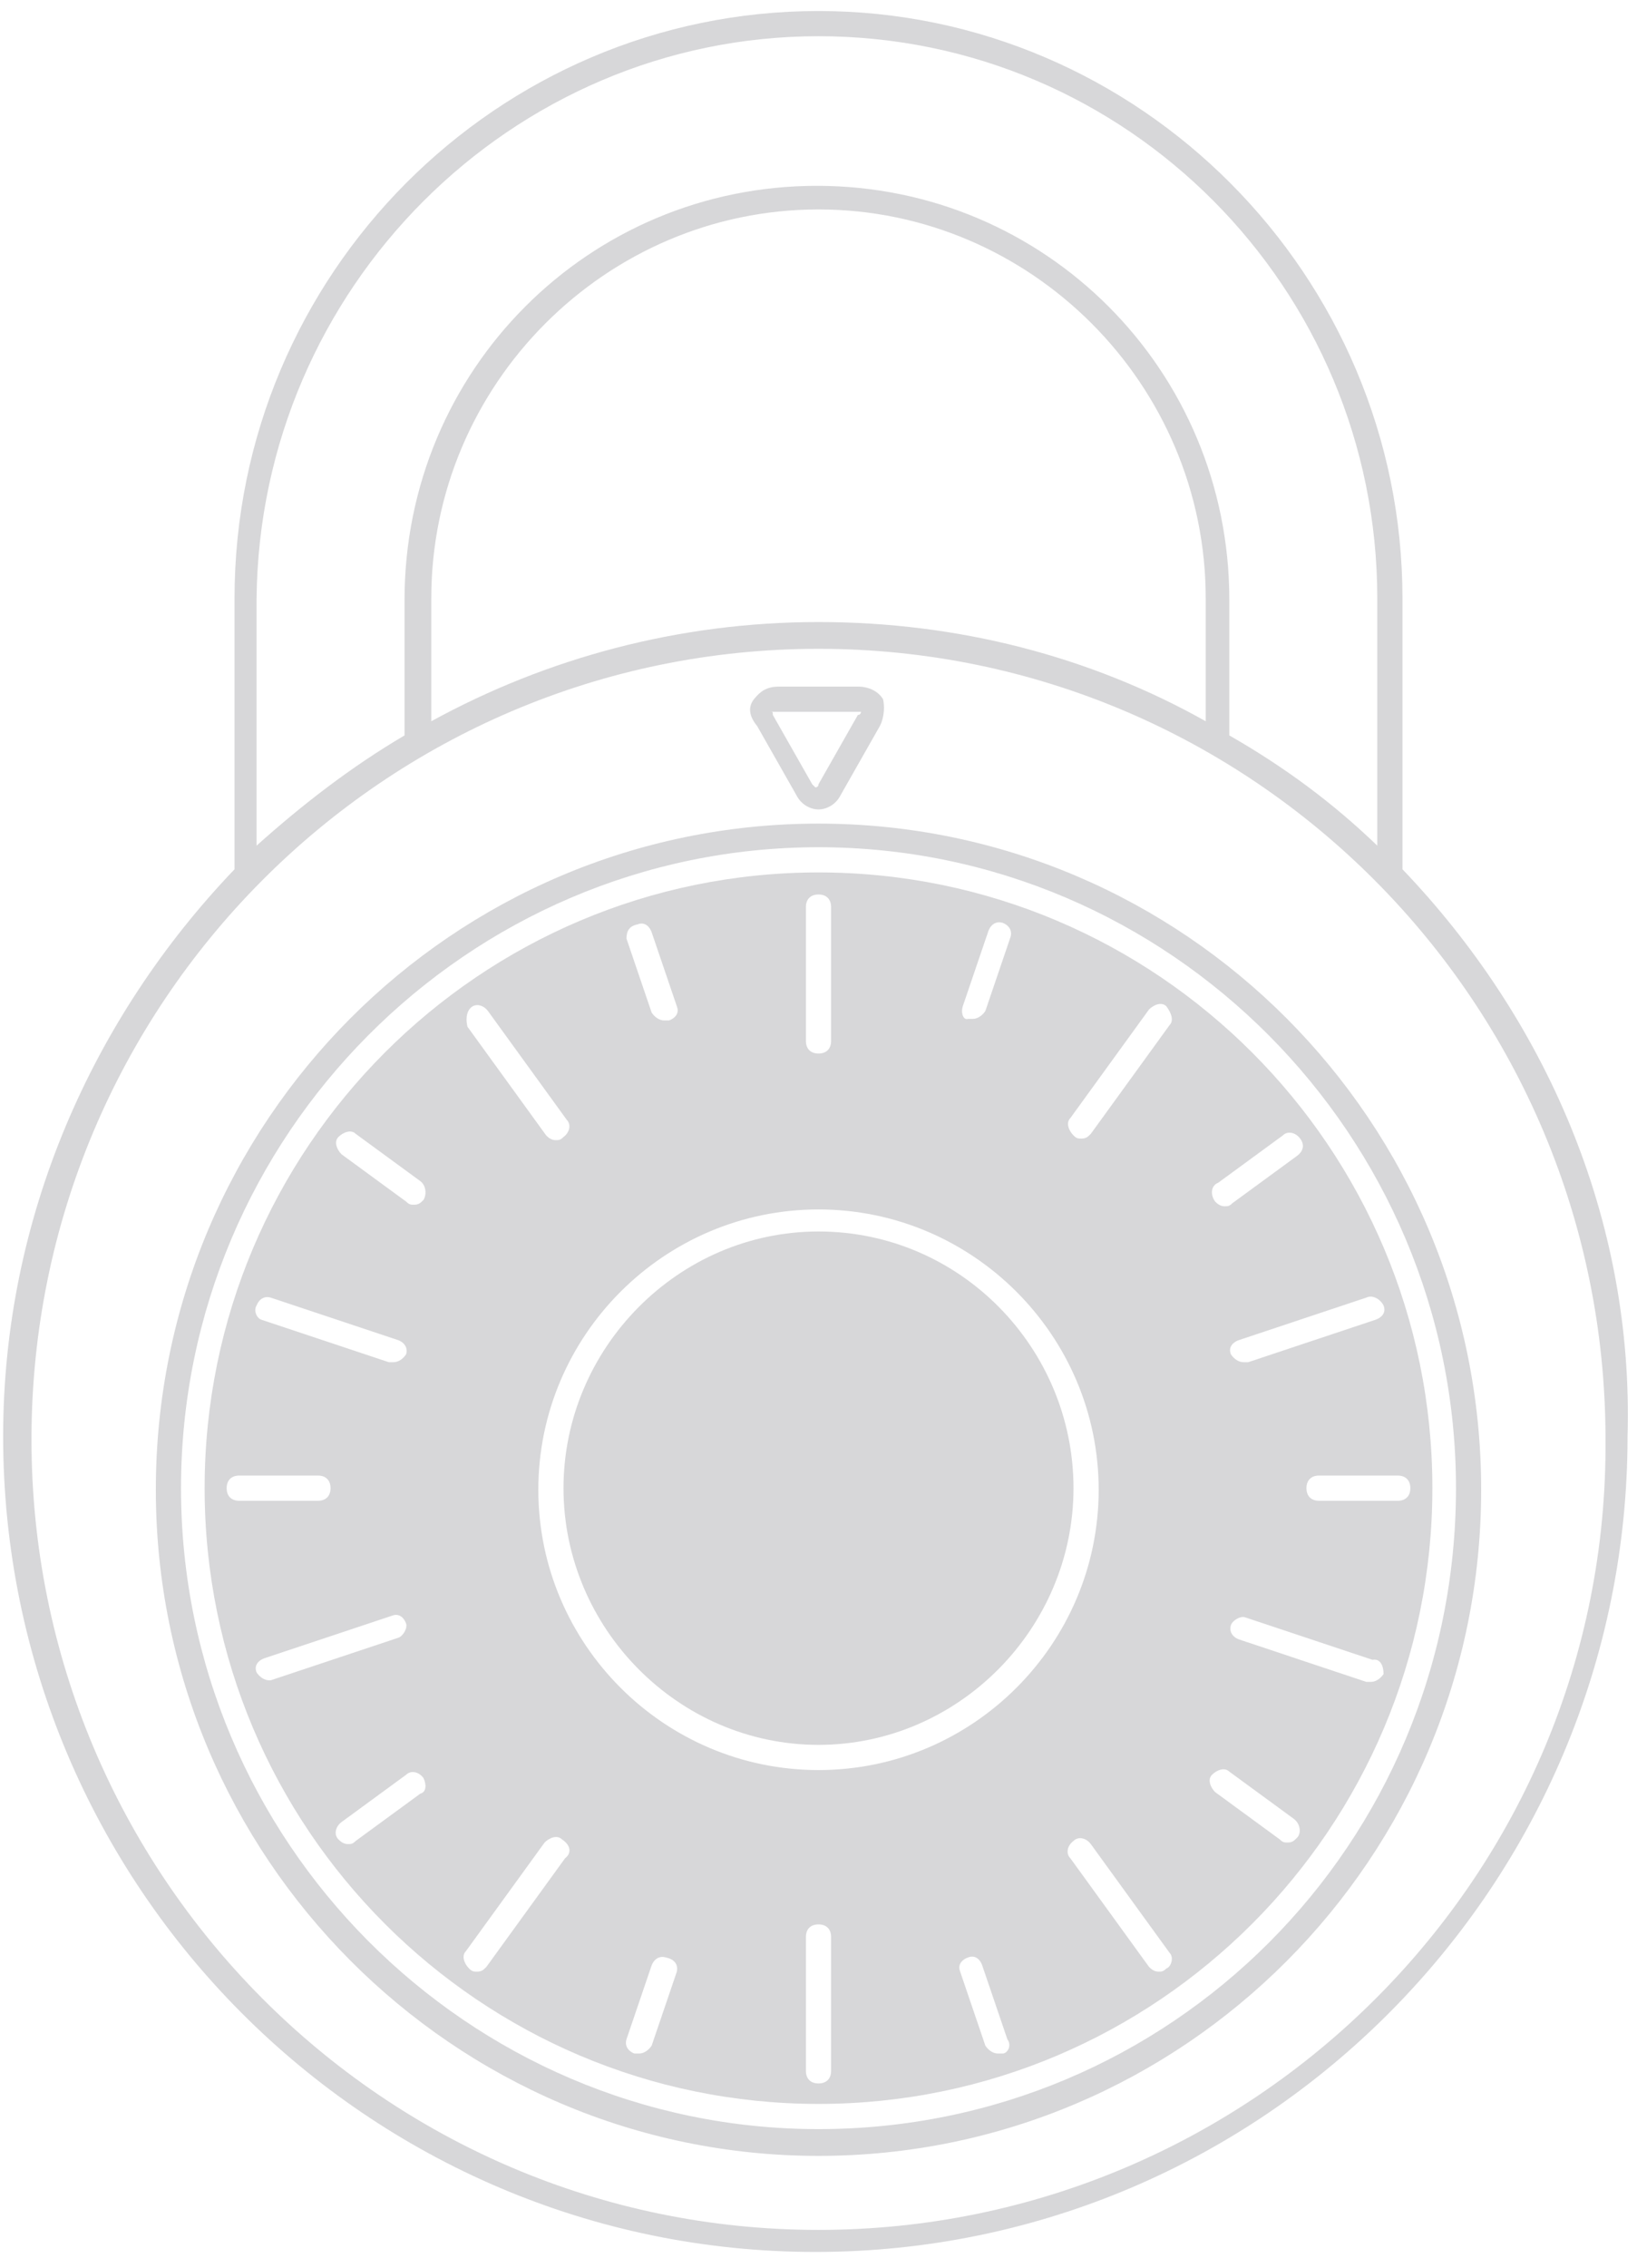 <?xml version="1.0" encoding="utf-8"?>
<!-- Generator: Adobe Illustrator 19.0.0, SVG Export Plug-In . SVG Version: 6.00 Build 0)  -->
<svg version="1.1" id="Layer_1" xmlns:sketch="http://www.bohemiancoding.com/sketch/ns"
	 xmlns="http://www.w3.org/2000/svg" xmlns:xlink="http://www.w3.org/1999/xlink" x="0px" y="0px" viewBox="-368 226.3 104 144"
	 enable-background="new -368 226.3 104 144" xml:space="preserve">
<title>lock</title>
<desc>Created with Sketch.</desc>
<g id="_x33_-0_x5F_dashboard" sketch:type="MSPage">
	<g id="_x33_-1_x5F_dashboard_x5F_locked" transform="translate(-668, -449)" sketch:type="MSArtboardGroup">
		<g id="locked" transform="translate(629, 428)" sketch:type="MSLayerGroup">
			<g id="lock" transform="translate(39, 21)" sketch:type="MSShapeGroup">
				<path id="Shape" fill="#D7D7D9" d="M-317.4,276.8c0.3,0.6,0.9,0.9,1.4,0.9s1.1-0.3,1.4-0.9l2.5-4.4c0.3-0.6,0.3-1.3,0.2-1.7
					c-0.3-0.5-0.9-0.8-1.6-0.8h-5c-0.8,0-1.2,0.3-1.6,0.8s-0.3,1.1,0.2,1.7L-317.4,276.8L-317.4,276.8z M-318.5,271.5h5h0.2
					c0,0,0,0.2-0.2,0.2l-2.5,4.4c0,0.2-0.2,0.2-0.2,0.2s0,0-0.2-0.2l-2.5-4.4c0-0.2,0-0.2-0.2-0.2H-318.5L-318.5,271.5z"/>
				<path id="Shape_1_" fill="#D7D7D9" d="M-278.9,281.5v-17.2c0-20.5-16.7-37.3-37.1-37.3s-37.1,16.7-37.1,37.3v17.2
					c-9,9.4-14.7,22.1-14.7,36c0,28.6,23.2,51.8,51.6,51.8c28.5,0,51.6-23.3,51.6-51.8C-264.2,303.6-269.9,290.9-278.9,281.5
					L-278.9,281.5z M-316,228.6c19.6,0,35.5,16,35.5,35.7V280c-2.8-2.7-5.9-5-9.4-7v-8.6c0-14.6-11.7-26.3-26.2-26.3
					s-26.2,11.7-26.2,26.3v8.6c-3.4,2-6.5,4.4-9.4,7v-15.7C-351.5,244.6-335.5,228.6-316,228.6L-316,228.6z M-291.4,272.1
					c-7.3-4.1-15.7-6.3-24.6-6.3s-17.3,2.3-24.6,6.3v-7.8c0-13.6,11.1-24.7,24.6-24.7s24.6,11.1,24.6,24.7V272.1L-291.4,272.1z
					 M-316,367.9c-27.6,0-50-22.5-50-50.2s22.4-50.2,50-50.2s50,22.5,50,50.2C-265.8,345.4-288.4,367.9-316,367.9L-316,367.9z"/>
				<path id="Shape_2_" fill="#D7D7D9" d="M-316,278.6c-23.2,0-42.1,18.9-42.1,42.3c0,23.3,18.9,42.3,42.1,42.3s42.1-18.9,42.1-42.3
					C-273.9,297.5-292.8,278.6-316,278.6L-316,278.6z M-316,361.5c-22.3,0-40.5-18.3-40.5-40.7c0-22.4,18.2-40.7,40.5-40.7
					s40.5,18.3,40.5,40.7C-275.5,343.4-293.6,361.5-316,361.5L-316,361.5z"/>
				<path id="Shape_3_" fill="#D7D7D9" d="M-316,304.5c-8.9,0-16.2,7.4-16.2,16.3c0,8.9,7.3,16.3,16.2,16.3s16.2-7.4,16.2-16.3
					C-299.8,311.9-307,304.5-316,304.5L-316,304.5z"/>
				<path id="Shape_4_" fill="#D7D7D9" d="M-316,281.7c-21.5,0-39,17.5-39,39.1c0,21.6,17.5,39.1,39,39.1s39-17.5,39-39.1
					C-277,299.2-294.5,281.7-316,281.7L-316,281.7z M-280.1,309.2c0.2,0.5-0.2,0.8-0.5,0.9l-8.1,2.7h-0.3c-0.3,0-0.6-0.2-0.8-0.5
					c-0.2-0.5,0.2-0.8,0.5-0.9l8.1-2.7C-280.8,308.5-280.3,308.8-280.1,309.2L-280.1,309.2z M-290.6,301.4l4.1-3
					c0.3-0.3,0.8-0.2,1.1,0.2s0.2,0.8-0.2,1.1l-4.1,3c-0.2,0.2-0.3,0.2-0.5,0.2c-0.3,0-0.5-0.2-0.6-0.3
					C-291.1,302.2-291.1,301.6-290.6,301.4L-290.6,301.4z M-306.8,290.1l1.6-4.7c0.2-0.5,0.6-0.6,0.9-0.5c0.5,0.2,0.6,0.6,0.5,0.9
					l-1.6,4.7c-0.2,0.3-0.5,0.5-0.8,0.5h-0.3C-306.8,291.1-307,290.6-306.8,290.1L-306.8,290.1z M-316.8,283.9
					c0-0.5,0.3-0.8,0.8-0.8s0.8,0.3,0.8,0.8v8.5c0,0.5-0.3,0.8-0.8,0.8s-0.8-0.3-0.8-0.8V283.9L-316.8,283.9z M-327.5,285
					c0.5-0.2,0.8,0.2,0.9,0.5l1.6,4.7c0.2,0.5-0.2,0.8-0.5,0.9h-0.3c-0.3,0-0.6-0.2-0.8-0.5l-1.6-4.7
					C-328.2,285.4-328,285.1-327.5,285L-327.5,285z M-338.1,290.3c0.3-0.3,0.8-0.2,1.1,0.2l5,6.9c0.3,0.3,0.2,0.8-0.2,1.1
					c-0.2,0.2-0.3,0.2-0.5,0.2c-0.3,0-0.5-0.2-0.6-0.3l-5-6.9C-338.4,291.1-338.4,290.6-338.1,290.3L-338.1,290.3z M-351.7,309.2
					c0.2-0.5,0.6-0.6,0.9-0.5l8.1,2.7c0.5,0.2,0.6,0.6,0.5,0.9c-0.2,0.3-0.5,0.5-0.8,0.5h-0.3l-8.1-2.7
					C-351.7,310-351.9,309.5-351.7,309.2L-351.7,309.2z M-353.6,320.8c0-0.5,0.3-0.8,0.8-0.8h5c0.5,0,0.8,0.3,0.8,0.8
					c0,0.5-0.3,0.8-0.8,0.8h-5C-353.3,321.6-353.6,321.3-353.6,320.8L-353.6,320.8z M-350.9,333c-0.3,0-0.6-0.2-0.8-0.5
					c-0.2-0.5,0.2-0.8,0.5-0.9l8.1-2.7c0.5-0.2,0.8,0.2,0.9,0.5s-0.2,0.8-0.5,0.9l-8.1,2.7H-350.9L-350.9,333z M-341.3,340.2l-4.1,3
					c-0.2,0.2-0.3,0.2-0.5,0.2c-0.3,0-0.5-0.2-0.6-0.3c-0.3-0.3-0.2-0.8,0.2-1.1l4.1-3c0.3-0.3,0.8-0.2,1.1,0.2
					C-340.9,339.6-340.9,340.1-341.3,340.2L-341.3,340.2z M-341.1,302.5c-0.2,0.2-0.3,0.3-0.6,0.3c-0.2,0-0.3,0-0.5-0.2l-4.1-3
					c-0.3-0.3-0.5-0.8-0.2-1.1s0.8-0.5,1.1-0.2l4.1,3C-340.9,301.6-340.9,302.2-341.1,302.5L-341.1,302.5z M-332.1,344.3l-5,6.9
					c-0.2,0.2-0.3,0.3-0.6,0.3c-0.2,0-0.3,0-0.5-0.2c-0.3-0.3-0.5-0.8-0.2-1.1l5-6.9c0.3-0.3,0.8-0.5,1.1-0.2
					C-331.7,343.5-331.7,344-332.1,344.3L-332.1,344.3z M-325,351.5l-1.6,4.7c-0.2,0.3-0.5,0.5-0.8,0.5h-0.3
					c-0.5-0.2-0.6-0.6-0.5-0.9l1.6-4.7c0.2-0.5,0.6-0.6,0.9-0.5C-325.2,350.7-324.9,351-325,351.5L-325,351.5z M-315.2,357.8
					c0,0.5-0.3,0.8-0.8,0.8s-0.8-0.3-0.8-0.8v-8.5c0-0.5,0.3-0.8,0.8-0.8s0.8,0.3,0.8,0.8V357.8L-315.2,357.8z M-304.3,356.7h-0.3
					c-0.3,0-0.6-0.2-0.8-0.5l-1.6-4.7c-0.2-0.5,0.2-0.8,0.5-0.9c0.5-0.2,0.8,0.2,0.9,0.5l1.6,4.7
					C-303.7,356.2-304,356.7-304.3,356.7L-304.3,356.7z M-316,338.7c-9.8,0-17.8-8-17.8-17.8s8-17.8,17.8-17.8s17.8,8,17.8,17.8
					S-306.2,338.7-316,338.7L-316,338.7z M-293.9,351.3c-0.2,0.2-0.3,0.2-0.5,0.2c-0.3,0-0.5-0.2-0.6-0.3l-5-6.9
					c-0.3-0.3-0.2-0.8,0.2-1.1c0.3-0.3,0.8-0.2,1.1,0.2l5,6.9C-293.4,350.6-293.6,351.2-293.9,351.3L-293.9,351.3z M-293.7,291.4
					l-5,6.9c-0.2,0.2-0.3,0.3-0.6,0.3c-0.2,0-0.3,0-0.5-0.2c-0.3-0.3-0.5-0.8-0.2-1.1l5-6.9c0.3-0.3,0.8-0.5,1.1-0.2
					C-293.6,290.6-293.4,291.1-293.7,291.4L-293.7,291.4z M-285.6,343c-0.2,0.2-0.3,0.3-0.6,0.3c-0.2,0-0.3,0-0.5-0.2l-4.1-3
					c-0.3-0.3-0.5-0.8-0.2-1.1s0.8-0.5,1.1-0.2l4.1,3C-285.4,342.1-285.3,342.7-285.6,343L-285.6,343z M-280.1,332.6
					c-0.2,0.3-0.5,0.5-0.8,0.5h-0.3l-8.1-2.7c-0.5-0.2-0.6-0.6-0.5-0.9s0.6-0.6,0.9-0.5l8.1,2.7
					C-280.3,331.6-280.1,332.1-280.1,332.6L-280.1,332.6z M-279.2,321.6h-5c-0.5,0-0.8-0.3-0.8-0.8c0-0.5,0.3-0.8,0.8-0.8h5
					c0.5,0,0.8,0.3,0.8,0.8C-278.4,321.3-278.7,321.6-279.2,321.6L-279.2,321.6z"/>
			</g>
		</g>
	</g>
</g>
</svg>
